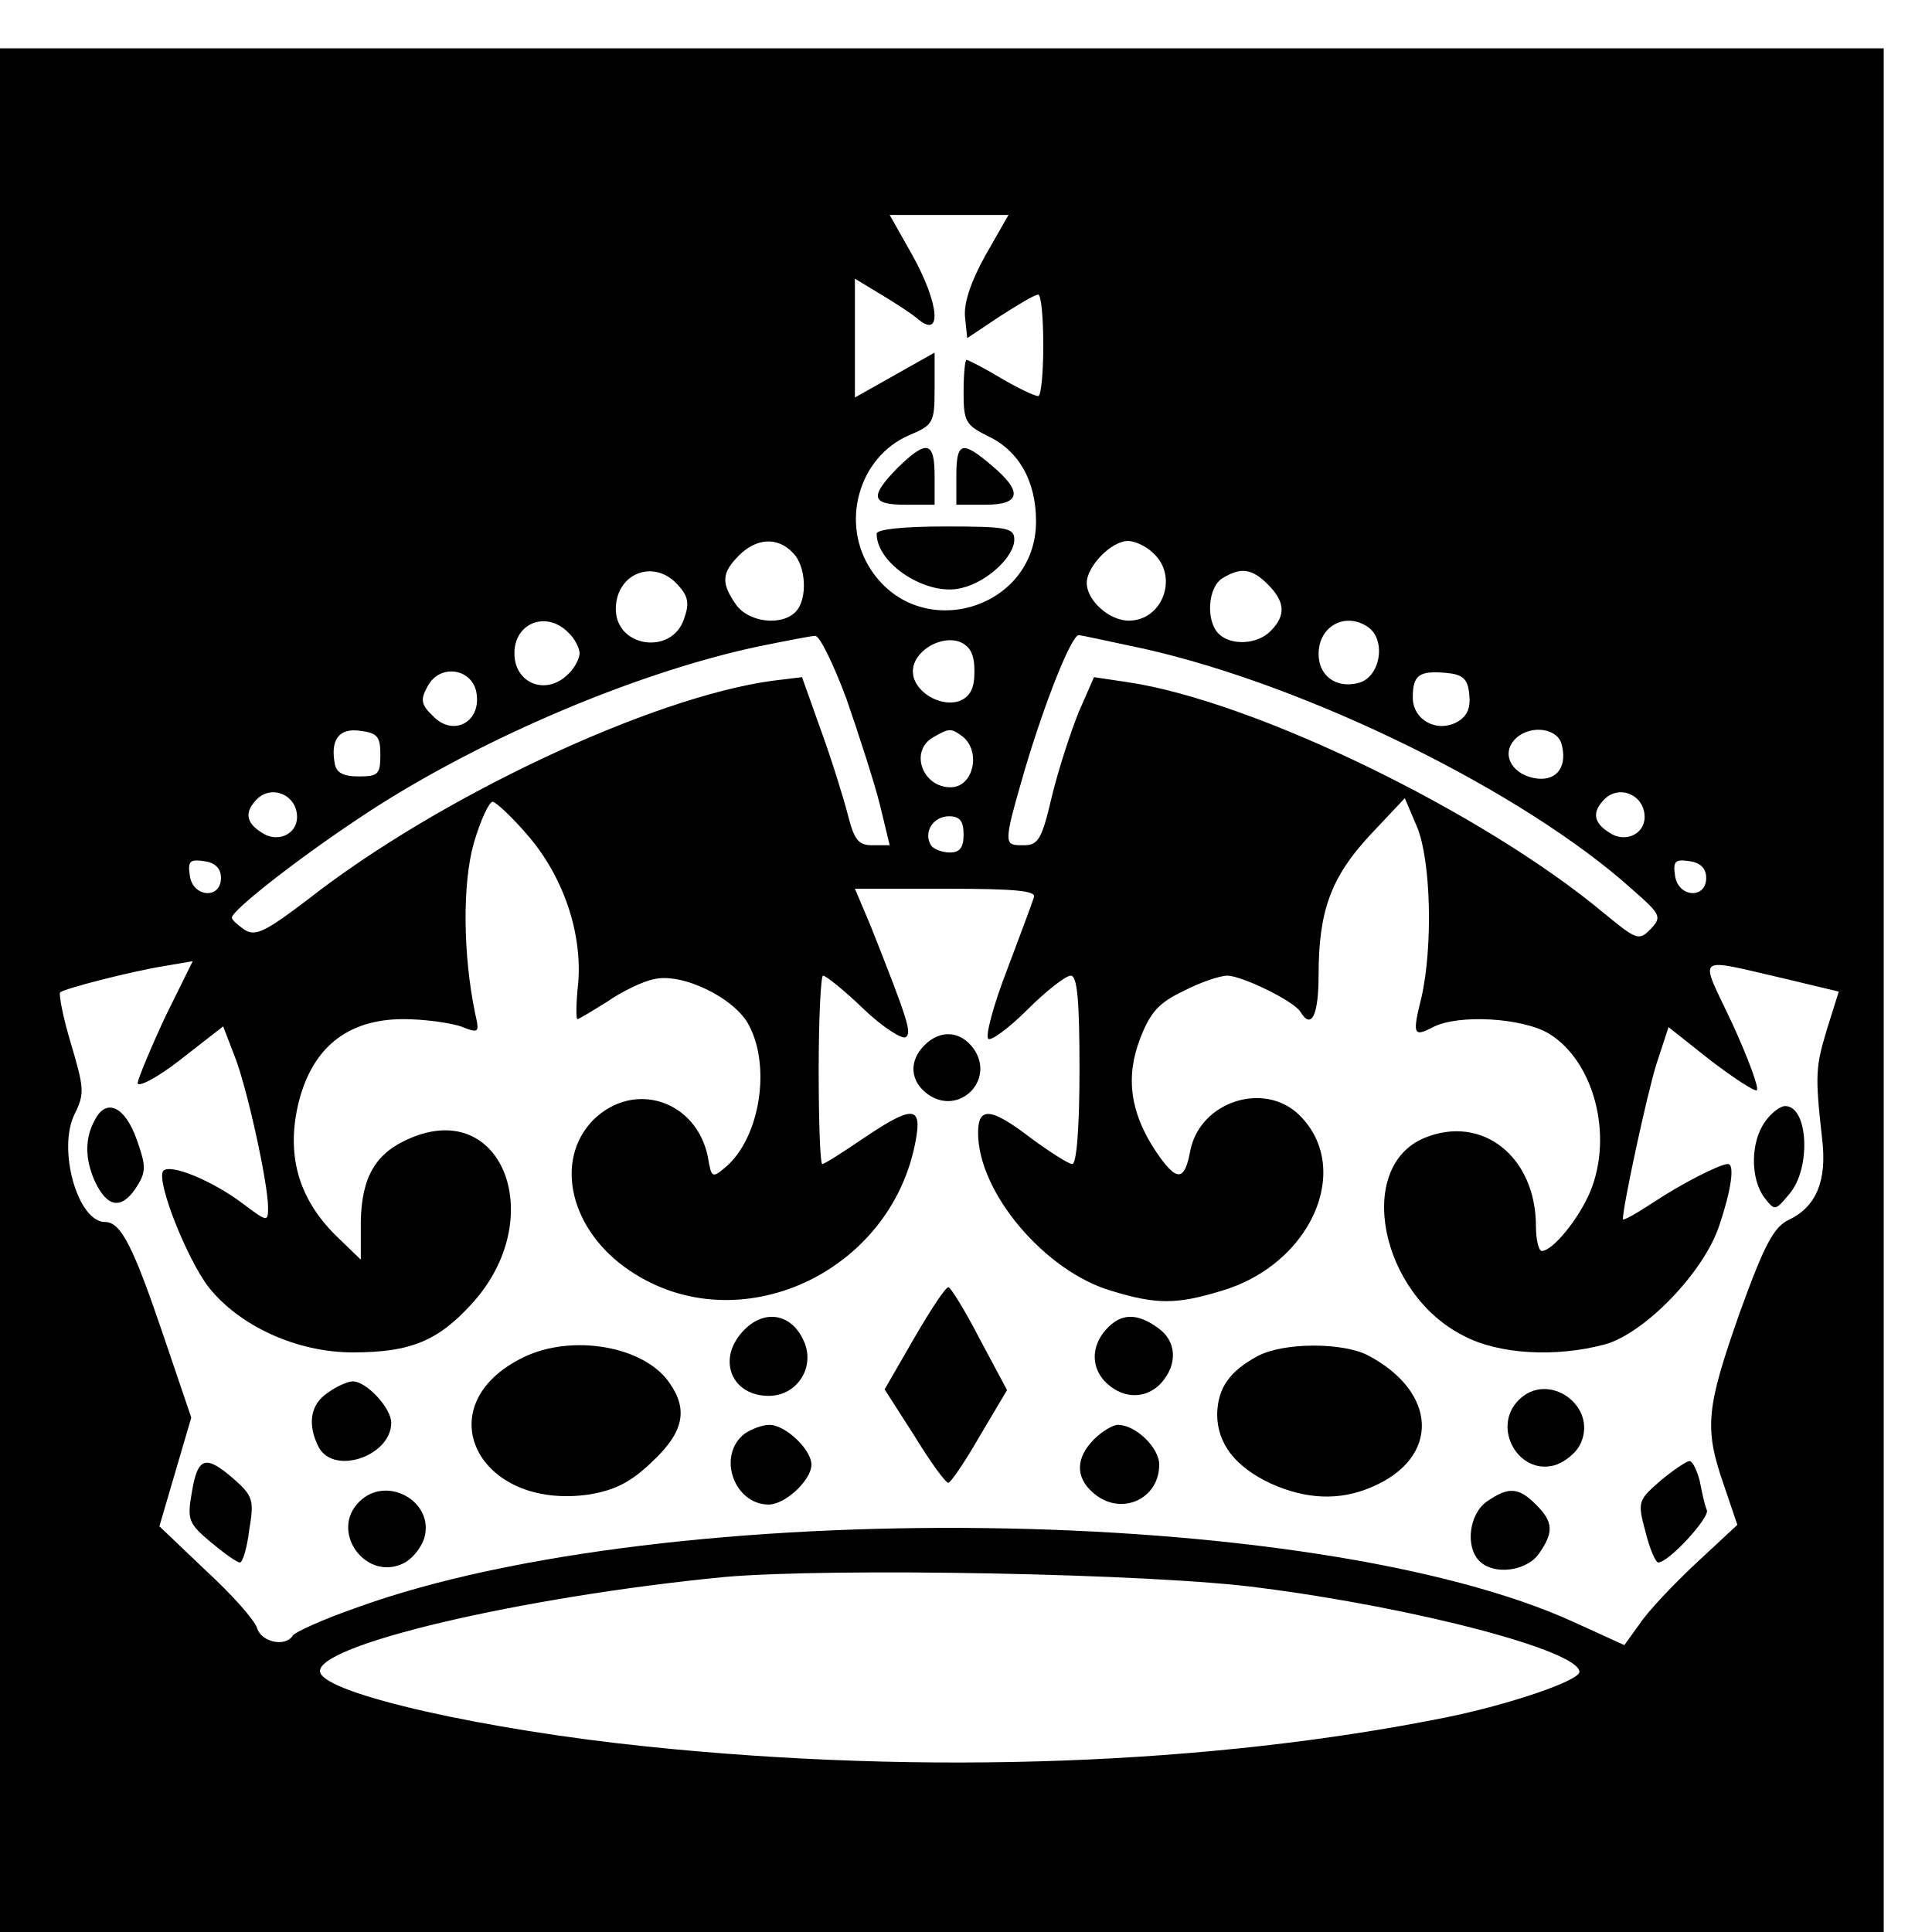 <?xml version="1.0" standalone="no"?>
<!DOCTYPE svg PUBLIC "-//W3C//DTD SVG 20010904//EN"
 "http://www.w3.org/TR/2001/REC-SVG-20010904/DTD/svg10.dtd">
<svg version="1.0" xmlns="http://www.w3.org/2000/svg"
 width="16pt" height="16pt" viewBox="0 0 16 16"
 preserveAspectRatio="xMidYMid meet">
<g transform="translate(0,16) scale(0.006,-0.006)"
fill="#000000" stroke="none">
<path d="M0 1300 l0 -1300 1300 0 1300 0 0 1300 0 1300 -1300 0 -1300 0 0
-1300z m1360 1014 c-20 -36 -30 -66 -28 -85 l3 -29 45 30 c25 16 48 30 53 30
4 0 7 -31 7 -70 0 -38 -3 -70 -7 -70 -5 0 -28 11 -52 25 -23 14 -45 25 -47 25
-2 0 -4 -20 -4 -45 0 -40 3 -45 33 -60 43 -20 67 -62 67 -118 0 -121 -159
-169 -227 -68 -44 65 -18 157 52 187 33 14 35 17 35 64 l0 50 -55 -31 -55 -31
0 82 0 82 38 -23 c20 -12 41 -26 47 -31 36 -32 32 19 -6 87 l-31 55 82 0 82 0
-32 -56z m-266 -410 c19 -18 21 -65 4 -82 -20 -20 -65 -14 -82 10 -21 30 -20
44 4 68 24 24 53 26 74 4z m498 -1 c35 -32 13 -93 -34 -93 -27 0 -58 28 -58
52 0 23 34 58 57 58 9 0 25 -7 35 -17z m-657 -43 c15 -16 17 -26 9 -48 -17
-50 -94 -39 -94 14 0 49 52 70 85 34z m815 0 c24 -24 25 -43 4 -64 -18 -19
-55 -21 -72 -4 -18 18 -15 65 6 77 25 15 40 13 62 -9z m-966 -66 c9 -8 16 -22
16 -29 0 -7 -7 -21 -16 -29 -30 -30 -74 -13 -74 29 0 42 44 59 74 29z m1103 8
c27 -17 19 -70 -12 -78 -31 -8 -55 10 -55 40 0 38 36 58 67 38z m-719 -99 c17
-49 38 -114 46 -145 l14 -58 -24 0 c-19 0 -25 7 -34 43 -6 23 -22 75 -37 116
l-26 73 -41 -5 c-168 -23 -461 -161 -640 -301 -59 -45 -73 -52 -88 -43 -10 7
-18 14 -18 17 0 10 88 79 172 135 157 106 380 202 553 239 39 8 75 15 80 15 6
1 25 -38 43 -86z m177 37 c0 -24 -6 -35 -21 -41 -27 -9 -64 14 -64 41 0 27 37
50 64 41 15 -6 21 -17 21 -41z m235 31 c226 -51 523 -197 673 -332 40 -35 41
-38 25 -55 -16 -16 -19 -15 -65 23 -167 139 -482 292 -656 318 l-47 7 -21 -48
c-11 -27 -28 -79 -37 -116 -14 -60 -19 -68 -39 -68 -28 0 -29 -1 2 106 28 94
64 184 74 184 3 0 44 -9 91 -19z m-922 -63 c5 -39 -33 -58 -60 -30 -17 16 -18
23 -8 41 17 33 64 25 68 -11z m1370 0 c2 -19 -3 -30 -17 -38 -28 -15 -61 3
-61 34 0 31 9 37 45 34 24 -2 31 -8 33 -30z m-1503 -83 c0 -27 -3 -30 -30 -30
-21 0 -31 5 -33 18 -6 33 6 49 35 45 24 -3 28 -8 28 -33z m801 27 c29 -19 19
-72 -14 -72 -39 0 -57 50 -24 69 21 12 24 13 38 3z m829 -11 c9 -31 -5 -52
-33 -49 -33 4 -50 31 -33 52 18 22 58 20 66 -3z m-1745 -102 c0 -24 -27 -36
-48 -22 -23 14 -25 29 -7 47 21 20 55 5 55 -25z m1860 0 c0 -24 -27 -36 -48
-22 -23 14 -25 29 -7 47 21 20 55 5 55 -25z m-1541 -26 c49 -57 75 -135 69
-204 -3 -27 -3 -49 -1 -49 2 0 20 11 41 24 20 14 49 28 64 31 39 10 113 -26
132 -64 30 -57 15 -153 -31 -194 -20 -17 -21 -17 -26 13 -16 78 -102 106 -158
51 -55 -56 -32 -153 50 -208 149 -101 362 -4 395 180 9 48 -5 48 -73 2 -28
-19 -53 -35 -56 -35 -3 0 -5 59 -5 130 0 72 3 130 6 130 4 0 29 -20 56 -46 26
-25 53 -42 58 -39 9 6 3 24 -48 153 l-22 52 126 0 c97 0 125 -3 121 -12 -2 -7
-19 -52 -37 -100 -19 -49 -30 -91 -26 -95 3 -4 28 14 54 40 26 26 53 47 60 47
9 0 12 -35 12 -130 0 -79 -4 -130 -10 -130 -5 0 -30 16 -56 35 -56 43 -74 45
-74 8 0 -82 92 -191 184 -218 62 -19 90 -19 152 0 123 36 182 168 108 242 -48
48 -137 20 -151 -48 -8 -44 -19 -44 -48 -1 -35 53 -42 102 -21 156 14 36 26
49 60 65 23 12 50 21 60 21 20 0 92 -35 101 -50 15 -25 25 -5 25 51 0 88 17
135 71 193 l48 51 17 -40 c19 -46 22 -164 6 -235 -13 -52 -11 -55 16 -41 35
18 123 13 160 -9 62 -38 89 -140 57 -218 -16 -38 -52 -82 -67 -82 -4 0 -8 15
-8 34 0 96 -74 155 -154 122 -96 -40 -61 -215 54 -273 49 -26 128 -30 195 -12
55 15 137 100 158 164 16 47 22 85 12 85 -11 0 -64 -27 -103 -53 -23 -15 -42
-26 -42 -23 0 18 33 171 46 213 l17 52 58 -46 c33 -25 62 -44 64 -41 3 3 -12
44 -34 92 -46 98 -55 91 76 61 l71 -17 -16 -51 c-16 -53 -17 -63 -7 -152 7
-58 -8 -94 -46 -112 -21 -10 -34 -35 -68 -129 -46 -131 -49 -158 -22 -236 l19
-56 -57 -53 c-32 -30 -67 -67 -78 -84 l-21 -29 -68 31 c-359 165 -1253 176
-1681 21 -46 -16 -86 -34 -89 -39 -10 -16 -43 -9 -49 10 -3 11 -35 47 -71 80
l-64 61 22 75 22 75 -38 112 c-42 124 -59 158 -81 158 -38 0 -66 101 -42 149
14 28 13 36 -5 97 -11 36 -17 68 -15 71 6 5 97 29 148 37 l35 6 -38 -77 c-20
-43 -37 -84 -38 -91 0 -7 27 7 59 32 l59 46 15 -39 c17 -41 47 -177 47 -211 0
-20 -1 -20 -33 4 -43 33 -104 58 -112 46 -9 -15 33 -121 63 -160 43 -54 122
-90 199 -90 80 0 118 16 165 68 105 116 43 282 -85 228 -48 -20 -68 -53 -69
-116 l0 -52 -30 29 c-54 51 -73 111 -57 183 18 79 67 120 146 120 28 0 64 -5
79 -10 25 -10 26 -9 20 17 -17 81 -18 180 -2 236 9 31 21 57 26 57 4 0 27 -21
49 -47z m601 2 c0 -18 -5 -25 -19 -25 -11 0 -23 5 -26 10 -11 18 3 40 25 40
15 0 20 -7 20 -25z m-1025 -60 c0 -30 -39 -27 -43 3 -3 20 0 23 20 20 15 -2
23 -10 23 -23z m2050 0 c0 -30 -39 -27 -43 3 -3 20 0 23 20 20 15 -2 23 -10
23 -23z m-615 -980 c217 -28 440 -87 440 -116 0 -12 -96 -45 -185 -63 -324
-65 -716 -80 -1102 -40 -223 23 -441 72 -451 102 -12 37 279 105 558 132 146
13 594 5 740 -15z"/>
<path d="M1239 2021 c-39 -40 -37 -51 11 -51 l40 0 0 40 c0 48 -11 50 -51 11z"/>
<path d="M1320 2010 l0 -40 40 0 c49 0 52 18 9 54 -41 35 -49 33 -49 -14z"/>
<path d="M1210 1930 c0 -42 70 -87 117 -75 35 8 73 43 73 67 0 16 -10 18 -95
18 -59 0 -95 -4 -95 -10z"/>
<path d="M1276 1224 c-22 -22 -20 -50 5 -68 43 -30 93 20 63 63 -18 25 -46 27
-68 5z"/>
<path d="M131 1121 c-14 -25 -14 -54 0 -85 17 -36 36 -39 56 -10 15 23 15 30
2 67 -16 46 -42 59 -58 28z"/>
<path d="M2436 1118 c-20 -28 -20 -78 -1 -104 15 -19 15 -19 35 5 30 35 26
121 -6 121 -7 0 -20 -10 -28 -22z"/>
<path d="M1262 820 l-41 -71 41 -64 c22 -36 43 -65 47 -65 3 0 23 29 43 64
l38 64 -38 71 c-20 39 -40 71 -43 71 -4 0 -25 -32 -47 -70z"/>
<path d="M1021 824 c-30 -38 -9 -84 40 -84 38 0 63 37 50 72 -17 44 -60 50
-90 12z"/>
<path d="M1527 832 c-22 -24 -21 -55 1 -75 24 -22 55 -21 75 1 23 26 21 58 -5
76 -29 21 -51 20 -71 -2z"/>
<path d="M722 793 c-135 -66 -63 -212 92 -189 35 6 57 17 86 45 44 41 50 72
24 109 -35 51 -135 68 -202 35z"/>
<path d="M1736 795 c-39 -21 -55 -44 -56 -80 0 -41 25 -73 74 -96 49 -22 95
-24 139 -5 95 40 92 131 -5 182 -35 18 -116 18 -152 -1z"/>
<path d="M452 744 c-24 -16 -28 -44 -12 -75 21 -39 100 -12 100 34 0 20 -34
57 -53 57 -7 0 -23 -7 -35 -16z"/>
<path d="M2096 734 c-37 -37 -1 -103 49 -90 14 4 31 17 37 31 23 52 -46 100
-86 59z"/>
<path d="M1028 688 c-39 -30 -15 -98 33 -98 23 0 59 34 59 55 0 21 -36 55 -58
55 -10 0 -25 -6 -34 -12z"/>
<path d="M1510 680 c-25 -25 -26 -52 -2 -73 37 -34 92 -11 92 38 0 24 -33 55
-57 55 -7 0 -22 -9 -33 -20z"/>
<path d="M265 608 c-7 -39 -5 -44 26 -70 18 -15 36 -28 40 -28 4 0 10 20 13
45 7 41 5 47 -21 70 -39 34 -50 31 -58 -17z"/>
<path d="M2292 623 c-31 -27 -32 -29 -21 -70 6 -24 14 -43 18 -43 15 1 70 61
67 72 -3 7 -7 25 -10 41 -4 15 -10 27 -14 27 -4 0 -22 -12 -40 -27z"/>
<path d="M496 594 c-41 -40 7 -109 59 -86 14 6 27 23 31 37 13 50 -53 86 -90
49z"/>
<path d="M2052 594 c-24 -17 -30 -62 -10 -82 20 -20 65 -14 82 10 21 30 20 44
-4 68 -24 24 -38 25 -68 4z"/>
</g>
</svg>
